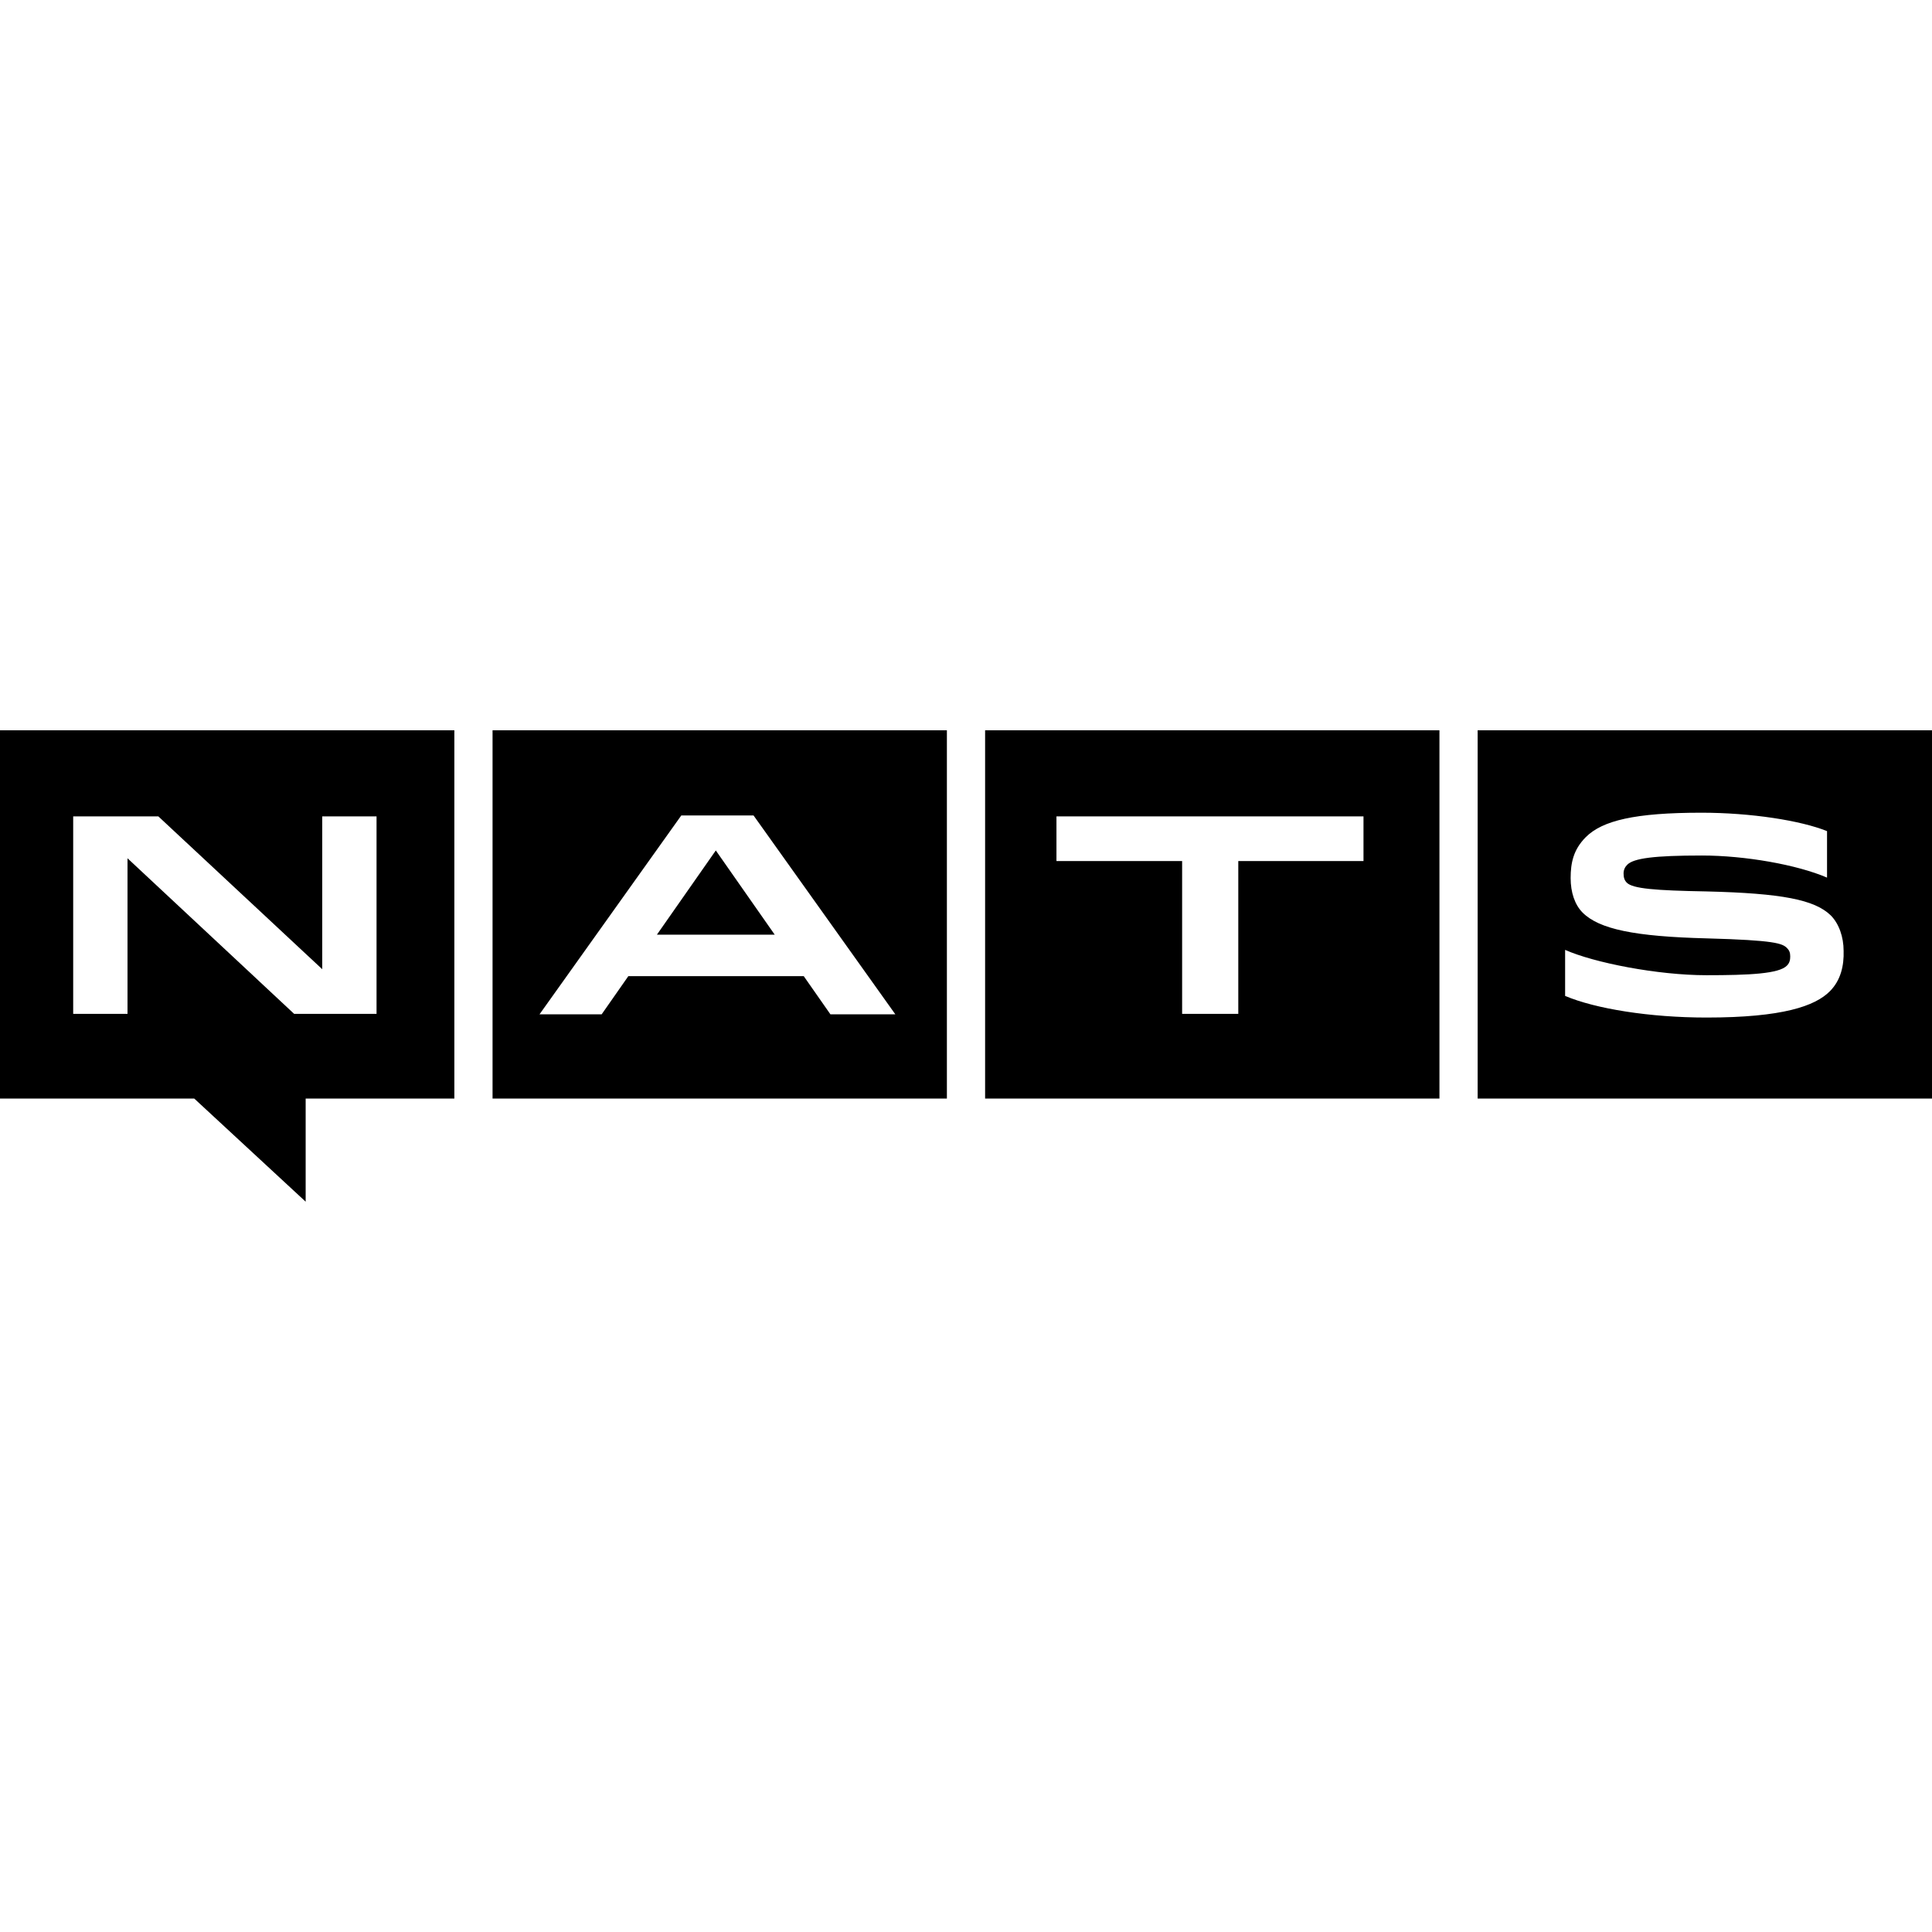 <svg width="128" height="128" viewBox="0 0 128 128" fill="none" xmlns="http://www.w3.org/2000/svg">
<path d="M0 72.783H12.87L20.251 79.615V72.783H30.102V48.385H0V72.783ZM4.849 54.088H10.491L21.349 64.213V54.088H24.947V67.171H19.488L8.448 56.863V67.171H4.849V54.088ZM47.424 56.345L43.521 61.926H51.328L47.424 56.345Z" fill="black"/>
<path d="M32.633 72.783H62.734V48.385H32.633V72.783ZM45.137 54.027H49.925L59.319 67.202H55.018L53.249 64.671H41.63L39.861 67.202H35.744L45.137 54.027ZM65.266 72.783H95.367V48.385H65.266V72.783ZM69.993 54.088H90.335V57.046H82.04V67.171H78.319V57.046H69.993V54.088ZM97.898 48.385V72.783H128V48.385H97.898ZM121.229 65.677C120.253 66.653 118.119 67.415 113.056 67.415C109.305 67.415 105.706 66.836 103.693 65.982V62.932C105.614 63.786 109.823 64.61 113.056 64.61C115.892 64.61 117.875 64.518 118.393 63.969C118.576 63.786 118.607 63.573 118.607 63.359C118.607 63.115 118.546 62.963 118.393 62.81C118.088 62.505 117.6 62.292 113.086 62.17C108.298 62.048 105.95 61.56 104.852 60.462C104.334 59.944 104.059 59.12 104.059 58.175C104.059 57.168 104.242 56.284 105.065 55.46C106.163 54.362 108.329 53.844 112.72 53.844C116.014 53.844 119.308 54.362 121.046 55.064V58.144C119.064 57.29 115.618 56.68 112.751 56.68C109.579 56.68 108.237 56.863 107.81 57.29C107.658 57.443 107.566 57.626 107.566 57.87C107.566 58.144 107.627 58.327 107.78 58.48C108.176 58.876 109.64 58.998 113.056 59.059C118.058 59.181 120.223 59.608 121.29 60.645C121.839 61.194 122.144 62.078 122.144 62.993C122.175 63.969 121.961 64.945 121.229 65.677Z" fill="black"/>
</svg>
